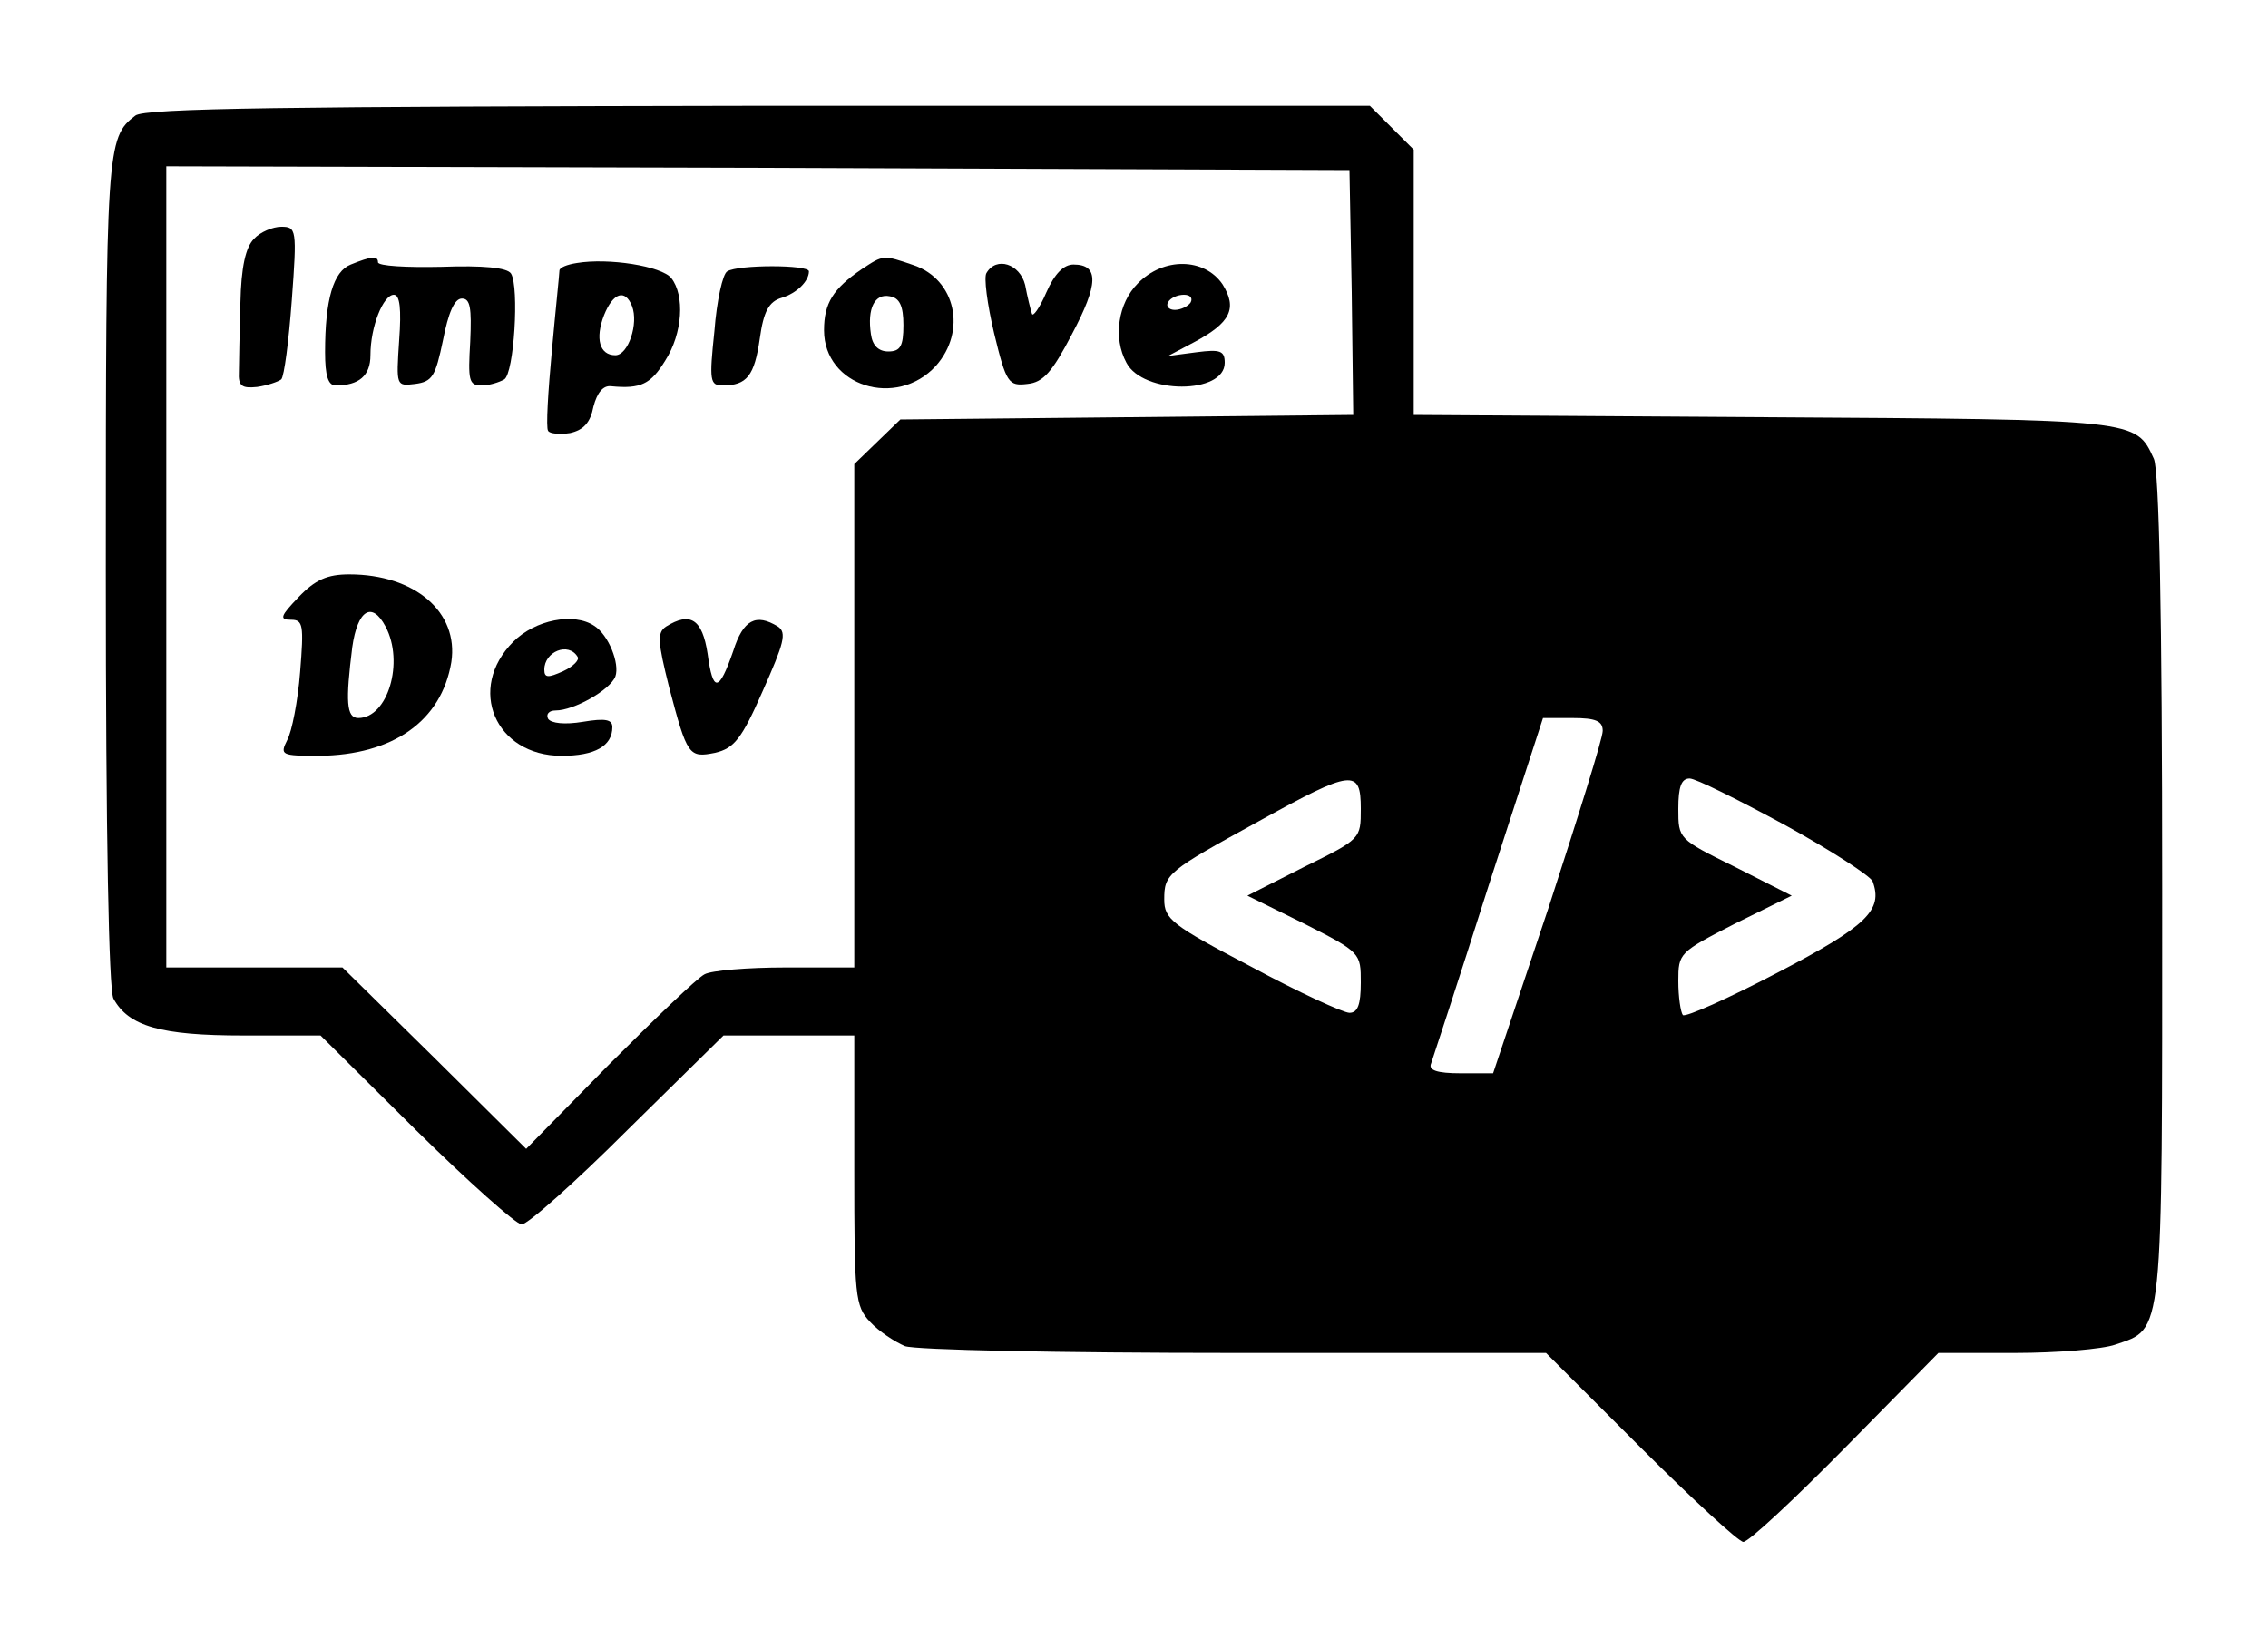 <?xml version="1.0" standalone="no"?>
<!DOCTYPE svg PUBLIC "-//W3C//DTD SVG 20010904//EN"
 "http://www.w3.org/TR/2001/REC-SVG-20010904/DTD/svg10.dtd">
<svg version="1.0" xmlns="http://www.w3.org/2000/svg"
 width="300pt" height="218pt" viewBox="0 0 300 218"
 preserveAspectRatio="xMidYMid meet">

<g transform="translate(0,218) scale(0.1,-0.1)"
fill="#000000" stroke="none">
<path d="M179 2027 c-38 -29 -39 -42 -39 -602 0 -356 4 -553 10 -566 20 -37
63 -49 172 -49 l102 0 126 -125 c70 -69 133 -125 140 -125 8 0 71 56 140 125
l127 125 86 0 87 0 0 -178 c0 -167 1 -180 21 -201 11 -12 32 -26 46 -32 14 -5
204 -9 436 -9 l412 0 125 -125 c69 -69 130 -125 136 -125 7 0 67 56 135 125
l123 125 101 0 c56 0 116 5 133 11 64 22 62 3 62 603 0 366 -4 553 -11 569
-24 52 -19 52 -516 55 l-463 3 0 175 0 176 -29 29 -29 29 -809 0 c-619 -1
-812 -3 -824 -13z m1609 -234 l2 -162 -299 -3 -300 -3 -30 -29 -31 -30 0 -333
0 -333 -91 0 c-50 0 -98 -4 -107 -9 -10 -5 -66 -59 -127 -120 l-109 -111 -121
120 -122 120 -116 0 -117 0 0 530 0 530 783 -2 782 -3 3 -162z m332 -580 c0
-10 -33 -115 -72 -235 l-73 -218 -43 0 c-31 0 -43 4 -39 13 2 6 37 112 76 235
l72 222 39 0 c31 0 40 -4 40 -17z m-320 -103 c0 -40 0 -40 -75 -77 l-75 -38
75 -37 c75 -38 75 -39 75 -78 0 -29 -4 -40 -15 -40 -8 0 -67 27 -130 61 -105
55 -115 63 -115 89 0 34 4 37 126 104 123 68 134 69 134 16z m560 -21 c62 -34
114 -68 117 -75 14 -38 -7 -59 -126 -121 -65 -34 -121 -59 -125 -56 -3 4 -6
24 -6 45 0 37 1 38 75 76 l75 37 -75 38 c-75 37 -75 37 -75 77 0 29 4 40 15
40 8 0 64 -28 125 -61z"/>
<path d="M336 1864 c-11 -11 -17 -37 -18 -85 -1 -38 -2 -79 -2 -91 -1 -19 4
-22 24 -20 14 2 28 7 32 10 4 4 10 51 14 105 7 94 6 97 -14 97 -11 0 -28 -7
-36 -16z"/>
<path d="M464 1830 c-23 -9 -34 -46 -34 -116 0 -31 4 -44 14 -44 31 0 46 13
46 40 0 38 17 80 31 80 8 0 10 -19 7 -60 -4 -61 -4 -61 21 -58 23 3 27 10 37
58 7 36 15 55 25 55 11 0 13 -12 11 -57 -3 -51 -2 -58 15 -58 10 0 23 4 30 8
13 8 20 122 9 140 -5 8 -37 11 -92 9 -46 -1 -84 1 -84 6 0 9 -9 8 -36 -3z"/>
<path d="M763 1832 c-13 -2 -23 -6 -23 -10 0 -4 -5 -51 -10 -106 -5 -54 -8
-102 -5 -106 2 -4 16 -5 29 -3 18 4 27 14 31 35 5 19 13 28 23 27 40 -4 53 3
72 34 23 36 26 86 8 109 -13 16 -83 27 -125 20z m73 -57 c9 -23 -5 -65 -22
-65 -21 0 -27 22 -15 53 12 30 28 35 37 12z"/>
<path d="M1140 1824 c-38 -26 -50 -45 -50 -81 0 -74 96 -104 148 -47 41 46 26
114 -29 133 -41 14 -40 14 -69 -5z m55 -74 c0 -28 -4 -35 -20 -35 -13 0 -21 8
-23 23 -5 34 5 54 25 50 13 -2 18 -13 18 -38z"/>
<path d="M962 1821 c-6 -3 -14 -39 -17 -79 -7 -66 -6 -72 11 -72 32 0 42 13
49 62 5 36 12 49 29 54 20 6 36 22 36 35 0 9 -94 9 -108 0z"/>
<path d="M1305 1819 c-4 -5 1 -42 10 -80 16 -66 19 -70 44 -67 21 2 33 16 59
66 35 66 36 92 2 92 -13 0 -25 -12 -36 -37 -9 -21 -18 -33 -19 -28 -2 6 -6 22
-9 38 -7 28 -38 38 -51 16z"/>
<path d="M1505 1805 c-26 -26 -33 -72 -15 -105 22 -42 130 -42 130 0 0 16 -6
18 -37 14 l-38 -5 34 18 c49 26 58 45 38 77 -24 35 -78 36 -112 1z m70 -25
c-3 -5 -13 -10 -21 -10 -8 0 -12 5 -9 10 3 6 13 10 21 10 8 0 12 -4 9 -10z"/>
<path d="M395 1390 c-24 -25 -26 -30 -10 -30 16 0 17 -7 12 -69 -3 -39 -11
-79 -17 -90 -10 -20 -8 -21 42 -21 98 1 162 46 175 124 10 66 -48 116 -135
116 -29 0 -45 -7 -67 -30z m115 -39 c25 -47 3 -121 -36 -121 -16 0 -17 22 -8
94 7 49 26 61 44 27z"/>
<path d="M679 1331 c-62 -62 -24 -151 64 -151 44 0 67 13 67 38 0 10 -9 12
-39 7 -24 -4 -42 -2 -46 4 -3 6 1 11 10 11 24 0 72 27 79 45 6 17 -9 55 -28
67 -27 18 -78 8 -107 -21z m85 -20 c3 -4 -6 -13 -19 -19 -20 -9 -25 -9 -25 2
0 24 32 37 44 17z"/>
<path d="M881 1351 c-12 -8 -11 -20 4 -80 24 -91 26 -94 61 -87 25 6 35 18 63
82 28 63 32 77 20 85 -29 18 -46 9 -59 -32 -19 -55 -27 -56 -34 -4 -7 46 -23
56 -55 36z"/>
</g>
</svg>
